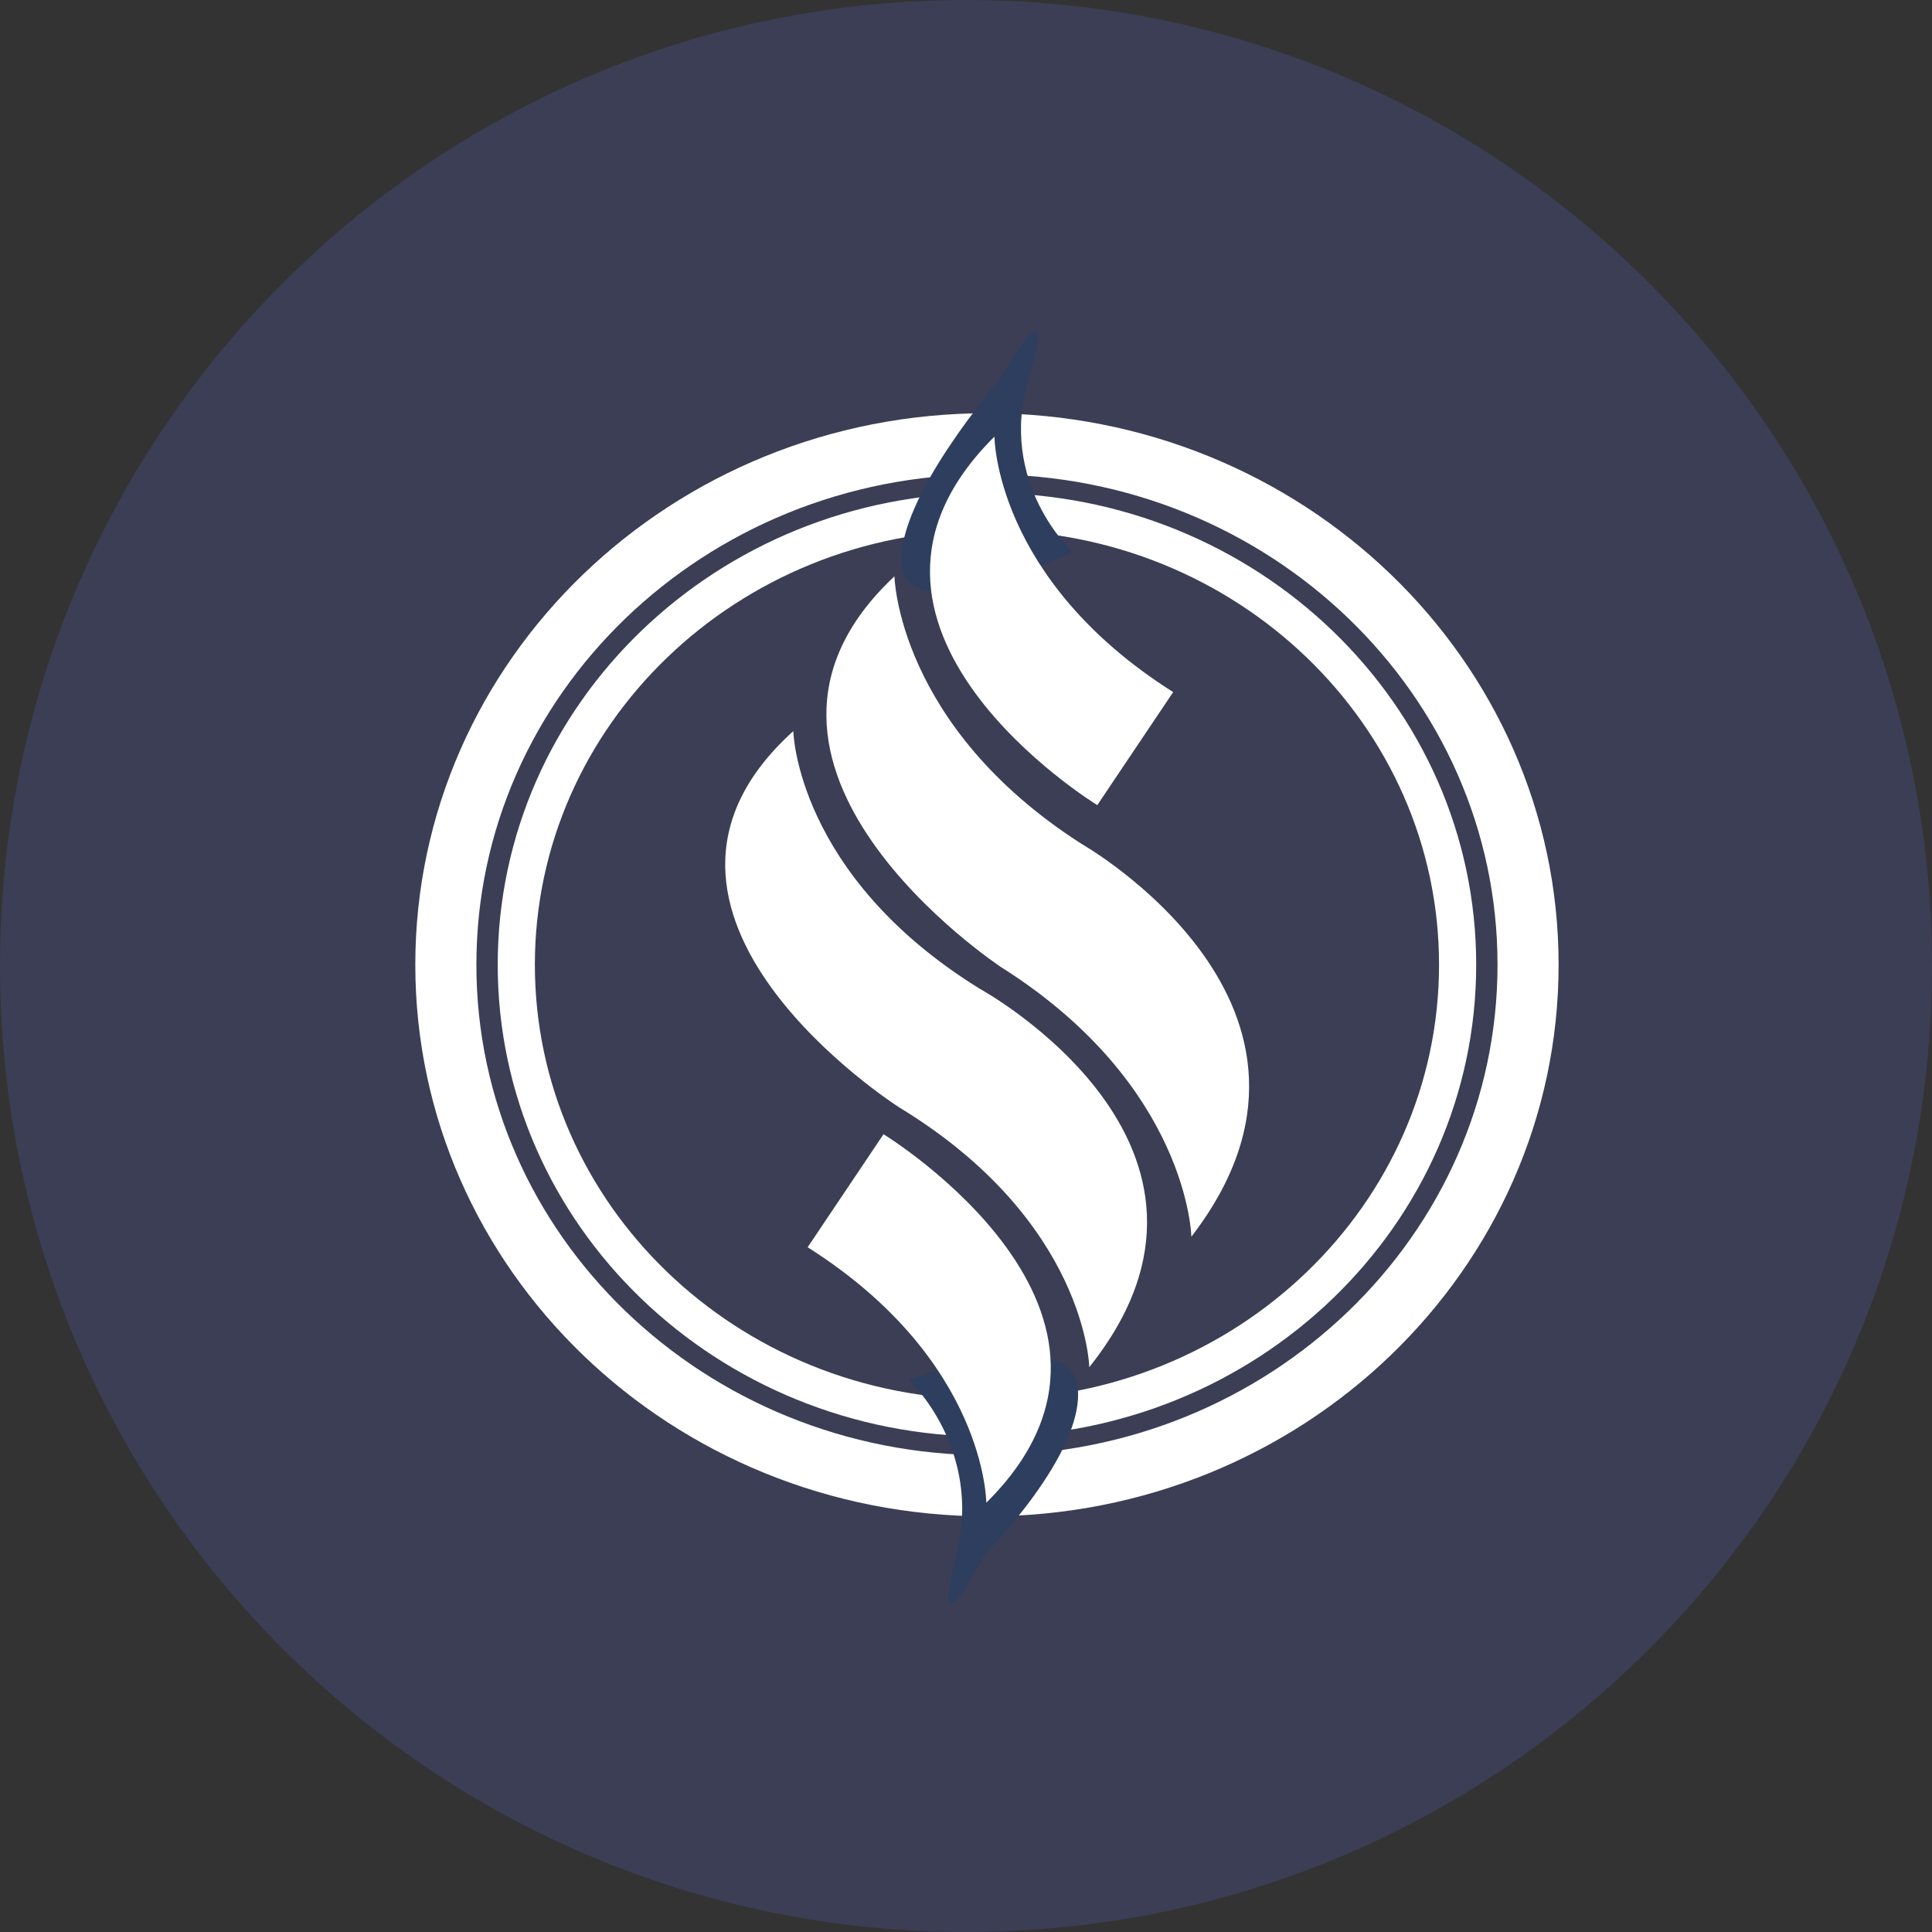 <svg width="26" height="26" viewBox="0 0 26 26" fill="none" xmlns="http://www.w3.org/2000/svg">
<rect x="0" y="0" width="26" height="26" fill="#333333" stroke="none"/>
<path opacity="0.2" d="M13 26C20.18 26 26 20.18 26 13C26 5.82 20.18 0 13 0C5.82 0 0 5.82 0 13C0 20.18 5.82 26 13 26Z" fill="#5B6BDC"/>
<path fill-rule="evenodd" clip-rule="evenodd" d="M13.282 19.995C17.304 19.995 20.564 16.856 20.564 12.983C20.564 9.111 17.304 5.972 13.282 5.972C9.26 5.972 6 9.111 6 12.983C6 16.856 9.26 19.995 13.282 19.995Z" stroke="white" stroke-width="0.822"/>
<path fill-rule="evenodd" clip-rule="evenodd" d="M13.282 19.083C16.78 19.083 19.616 16.352 19.616 12.983C19.616 9.615 16.78 6.884 13.282 6.884C9.784 6.884 6.948 9.615 6.948 12.983C6.948 16.352 9.784 19.083 13.282 19.083Z" stroke="white" stroke-width="0.5"/>
<path fill-rule="evenodd" clip-rule="evenodd" d="M12.132 7.595C12.066 6.702 13.449 5.116 13.449 5.116C13.449 5.116 14.273 3.661 13.845 5.083C13.416 6.504 14.437 7.43 14.437 7.43C14.437 7.43 12.198 8.488 12.132 7.595ZM14.503 18.669C14.605 19.559 13.252 20.917 13.252 20.917C13.252 20.917 12.496 22.376 12.867 20.938C13.238 19.5 12.231 18.57 12.231 18.57C12.231 18.57 14.402 17.78 14.503 18.669Z" fill="#2E3E5E"/>
<path fill-rule="evenodd" clip-rule="evenodd" d="M15.788 9.314C13.383 7.793 13.383 5.876 13.383 5.876C10.814 8.421 14.767 10.835 14.767 10.835L15.788 9.314ZM10.869 16.785C13.273 18.306 13.273 20.223 13.273 20.223C15.842 17.678 11.89 15.264 11.89 15.264L10.869 16.785Z" fill="white"/>
<path fill-rule="evenodd" clip-rule="evenodd" d="M14.551 11.354C12.076 9.767 12.037 7.756 12.037 7.756C9.339 10.282 13.46 13.006 13.467 13.012C15.994 14.605 16.033 16.643 16.033 16.643C18.416 13.549 14.559 11.359 14.551 11.354Z" fill="white"/>
<path fill-rule="evenodd" clip-rule="evenodd" d="M13.183 13.305C10.713 11.777 10.676 9.839 10.676 9.839C7.979 12.275 12.092 14.897 12.1 14.902C14.622 16.435 14.659 18.399 14.659 18.399C17.041 15.417 13.191 13.309 13.183 13.305Z" fill="white"/>
</svg>
